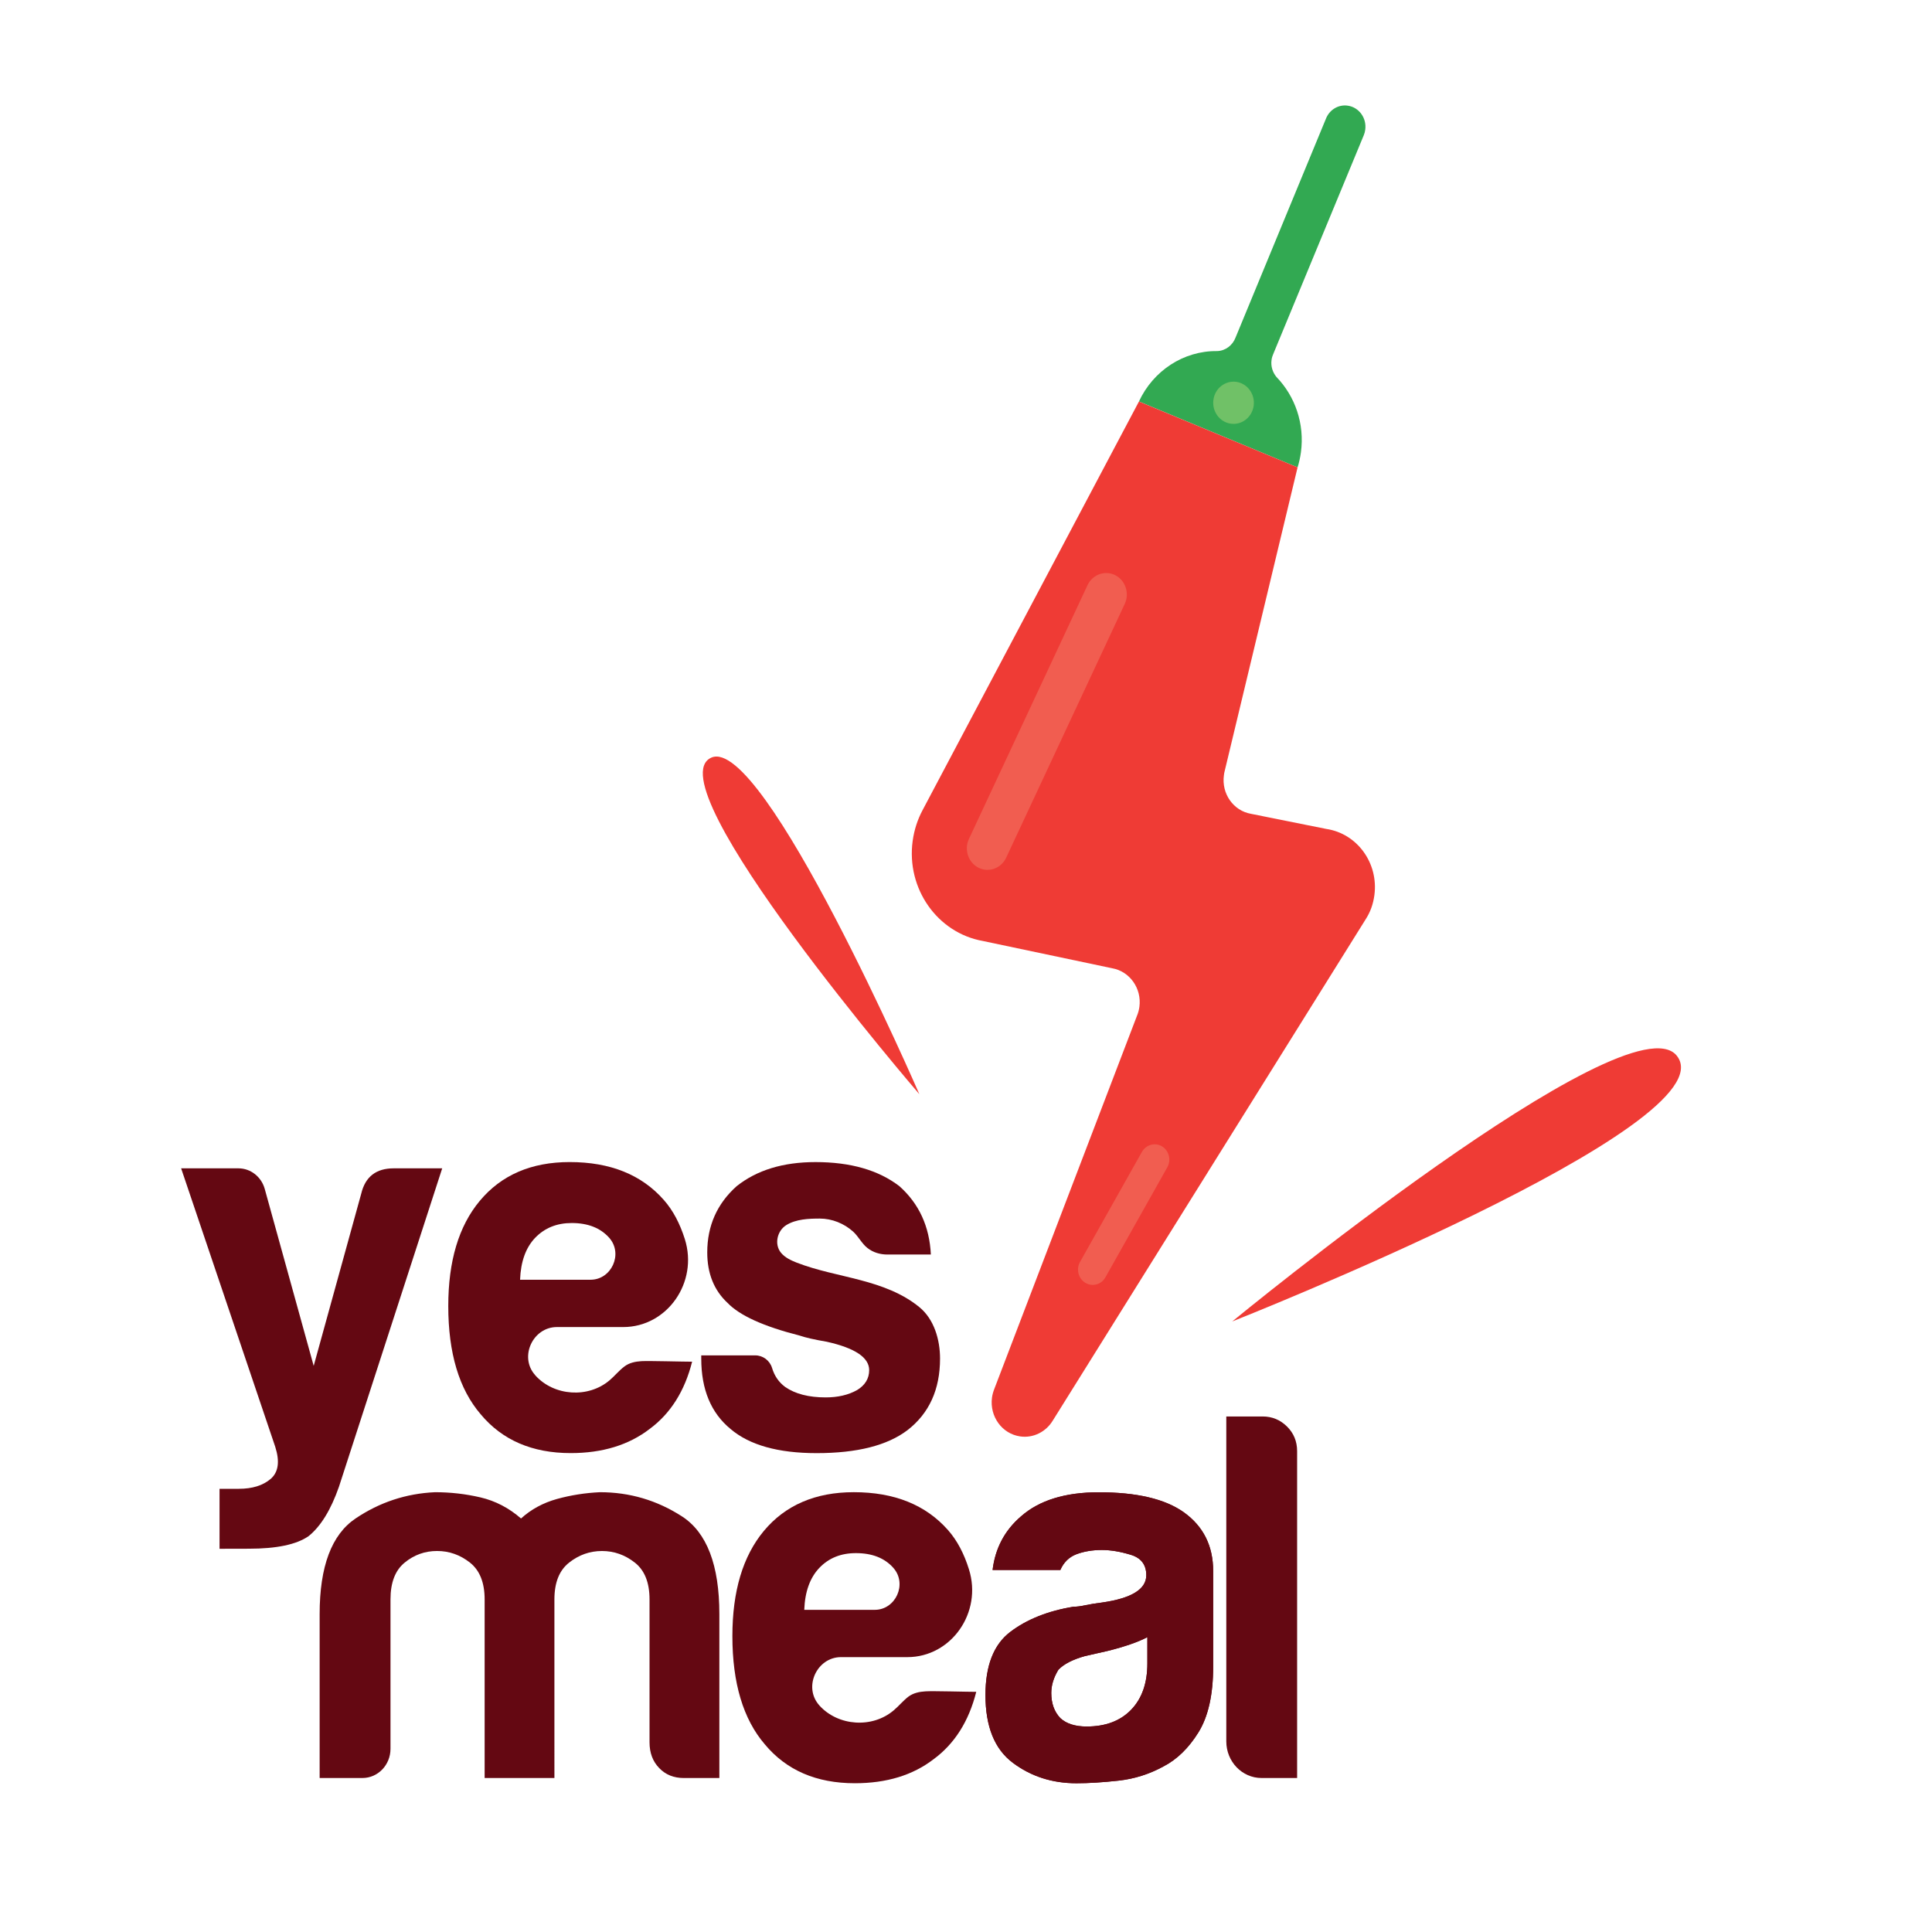 <?xml version="1.0" encoding="utf-8"?>
<!-- Generator: Adobe Illustrator 16.0.0, SVG Export Plug-In . SVG Version: 6.00 Build 0)  -->
<!DOCTYPE svg PUBLIC "-//W3C//DTD SVG 1.1//EN" "http://www.w3.org/Graphics/SVG/1.1/DTD/svg11.dtd">
<svg version="1.1" id="Layer_1" xmlns="http://www.w3.org/2000/svg" xmlns:xlink="http://www.w3.org/1999/xlink" x="0px" y="0px"
	 width="85px" height="85px" viewBox="0 0 85 85" enable-background="new 0 0 85 85" xml:space="preserve">
<g>
	<defs>
		<rect id="SVGID_1_" x="-6.326" y="-22" width="94.576" height="127.097"/>
	</defs>
	<clipPath id="SVGID_2_">
		<use xlink:href="#SVGID_1_"  overflow="visible"/>
	</clipPath>
	<path clip-path="url(#SVGID_2_)" fill="#32A952" d="M57.089,20.563c0.065-0.21,0.114-0.431,0.146-0.661
		c0.172-1.265-0.264-2.477-1.074-3.314c-0.168-0.201-0.258-0.472-0.218-0.752c0.012-0.094,0.039-0.18,0.074-0.259l3.982-9.624
		c0.032-0.077,0.055-0.156,0.066-0.245c0.07-0.513-0.272-0.988-0.769-1.059c-0.417-0.062-0.811,0.186-0.962,0.578l-3.972,9.617
		c-0.13,0.351-0.452,0.593-0.814,0.602c-1.479-0.018-2.815,0.87-3.439,2.217L57.089,20.563z"/>
	<path clip-path="url(#SVGID_2_)" fill="#EF3B35" d="M50.109,17.665l-9.517,17.973c-0.22,0.41-0.372,0.87-0.439,1.362
		c-0.285,2.099,1.09,4.042,3.086,4.399l5.686,1.199c0.777,0.134,1.313,0.888,1.204,1.699c-0.021,0.145-0.057,0.28-0.111,0.404
		l-6.271,16.403c-0.048,0.122-0.086,0.251-0.104,0.387c-0.109,0.826,0.441,1.59,1.238,1.705c0.585,0.085,1.14-0.206,1.435-0.693
		l13.769-22.06c0.202-0.313,0.328-0.657,0.382-1.056c0.191-1.412-0.757-2.718-2.12-2.918l-3.307-0.664
		c-0.774-0.133-1.306-0.885-1.193-1.698c0.007-0.068,0.019-0.132,0.038-0.2l3.203-13.344L50.109,17.665z"/>
	<path clip-path="url(#SVGID_2_)" fill="#70C167" d="M55.157,17.85c-0.07,0.507-0.521,0.861-1.01,0.79
		c-0.488-0.07-0.831-0.54-0.762-1.049c0.068-0.507,0.521-0.861,1.012-0.791C54.886,16.875,55.224,17.343,55.157,17.85"/>
	<path clip-path="url(#SVGID_2_)" fill="#F15D50" d="M43.05,38.176L43.05,38.176c-0.45-0.227-0.641-0.796-0.423-1.262l5.22-11.171
		c0.22-0.469,0.768-0.664,1.217-0.439c0.449,0.227,0.64,0.796,0.422,1.262L44.265,37.74C44.045,38.206,43.501,38.403,43.05,38.176"
		/>
	<path clip-path="url(#SVGID_2_)" fill="#F15D50" d="M51.126,50.436L51.126,50.436c-0.307-0.187-0.707-0.076-0.888,0.245
		l-2.721,4.838c-0.181,0.318-0.076,0.733,0.234,0.92c0.308,0.186,0.704,0.08,0.884-0.244l2.722-4.839
		C51.537,51.04,51.433,50.624,51.126,50.436"/>
	<path clip-path="url(#SVGID_2_)" fill="#EF3B35" d="M54.213,58.139c0,0,17.453-14.344,19.561-11.689
		C76.166,49.466,54.213,58.139,54.213,58.139"/>
	<path clip-path="url(#SVGID_2_)" fill="#EF3B35" d="M40.447,48.139c0,0-6.865-15.821-9.151-14.807
		C28.698,34.485,40.447,48.139,40.447,48.139"/>
	<path clip-path="url(#SVGID_2_)" fill="#640812" d="M9.659,68.14v-2.639h0.848c0.592,0,1.06-0.144,1.402-0.436
		c0.341-0.295,0.407-0.765,0.2-1.413l-4.14-12.25h2.521c0.537,0,1.008,0.371,1.157,0.905l2.154,7.786l2.093-7.582
		c0.177-0.738,0.652-1.109,1.425-1.109h2.136L14.913,65.41c-0.355,1.017-0.801,1.742-1.335,2.173
		c-0.534,0.372-1.41,0.554-2.627,0.554C10.862,68.137,9.749,68.14,9.659,68.14"/>
	<path clip-path="url(#SVGID_2_)" fill="#640812" d="M28.222,59.885c0.336-0.018,1.816,0.024,2.228,0.024
		c-0.326,1.293-0.95,2.281-1.869,2.959c-0.92,0.708-2.077,1.062-3.472,1.062c-1.692,0-3.013-0.569-3.962-1.709
		c-0.951-1.109-1.425-2.695-1.425-4.763c0-1.97,0.459-3.512,1.381-4.619c0.949-1.142,2.27-1.713,3.961-1.713
		c1.781,0,3.161,0.554,4.139,1.665c0.411,0.463,0.712,1.047,0.926,1.722c0.603,1.908-0.778,3.872-2.709,3.872h-2.921
		c-1.051,0-1.671,1.309-0.958,2.11c0.003,0.009,0.006,0.013,0.01,0.015c0.823,0.914,2.328,1.018,3.27,0.215
		c0.225-0.191,0.416-0.43,0.651-0.606C27.682,59.959,27.944,59.902,28.222,59.885 M22.881,56.303h3.103
		c0.916,0,1.439-1.132,0.826-1.837c-0.003-0.004-0.008-0.006-0.01-0.012c-0.387-0.431-0.935-0.646-1.647-0.646
		c-0.653,0-1.188,0.216-1.604,0.646C23.133,54.887,22.911,55.501,22.881,56.303"/>
	<path clip-path="url(#SVGID_2_)" fill="#640812" d="M30.85,59.631h2.379c0.333,0,0.637,0.222,0.737,0.549
		c0.104,0.351,0.296,0.631,0.579,0.841c0.444,0.306,1.038,0.459,1.779,0.459c0.536,0,0.994-0.105,1.38-0.32
		c0.357-0.216,0.536-0.511,0.536-0.88c0-0.554-0.624-0.973-1.871-1.25c-0.534-0.091-0.935-0.182-1.201-0.274
		c-1.573-0.4-2.627-0.878-3.161-1.436c-0.594-0.554-0.891-1.294-0.891-2.22c0-1.167,0.431-2.141,1.29-2.91
		c0.892-0.711,2.049-1.063,3.473-1.063c1.542,0,2.774,0.353,3.694,1.063c0.862,0.77,1.321,1.771,1.381,3.004H39.04
		c-0.313,0-0.623-0.088-0.875-0.286c-0.251-0.196-0.392-0.504-0.63-0.722c-0.401-0.36-0.932-0.574-1.466-0.574
		c-0.483,0-1.051,0.022-1.478,0.289c-0.397,0.247-0.539,0.843-0.229,1.217c0.179,0.215,0.438,0.333,0.693,0.434
		c0.91,0.352,1.871,0.522,2.81,0.772c0.913,0.241,1.831,0.568,2.58,1.182c0.652,0.531,0.913,1.434,0.913,2.265
		c0,1.359-0.477,2.406-1.425,3.144c-0.891,0.681-2.227,1.017-4.005,1.017c-1.692,0-2.954-0.354-3.786-1.062
		c-0.861-0.707-1.29-1.739-1.29-3.099V59.631z"/>
	<path clip-path="url(#SVGID_2_)" fill="#640812" d="M24.392,78.226h-3.07v-7.214v-0.646c0-0.74-0.217-1.279-0.646-1.618
		c-0.431-0.34-0.912-0.511-1.448-0.511c-0.533,0-1.01,0.171-1.424,0.511c-0.416,0.339-0.624,0.878-0.624,1.618v6.574
		c0,0.711-0.552,1.285-1.234,1.285h-1.883v-7.214c0-2.096,0.528-3.496,1.58-4.204c1.055-0.711,2.219-1.098,3.496-1.156
		c0.682,0,1.35,0.076,2.002,0.229c0.653,0.153,1.249,0.463,1.782,0.927c0.445-0.404,0.971-0.688,1.58-0.858
		c0.607-0.167,1.239-0.268,1.892-0.298c1.306,0,2.507,0.354,3.606,1.062c1.098,0.708,1.648,2.144,1.648,4.299v7.214h-1.56
		c-0.445,0-0.808-0.146-1.089-0.441c-0.283-0.292-0.423-0.669-0.423-1.132v-6.286c0-0.74-0.215-1.279-0.646-1.618
		c-0.431-0.34-0.913-0.511-1.447-0.511c-0.534,0-1.016,0.171-1.446,0.511c-0.431,0.339-0.646,0.878-0.646,1.618v0.646V78.226z"/>
	<path clip-path="url(#SVGID_2_)" fill="#640812" d="M51.191,77.714c-0.623,0.341-1.281,0.549-1.981,0.627
		c-0.698,0.077-1.313,0.115-1.849,0.115c-1.068,0-2.002-0.301-2.803-0.902c-0.802-0.601-1.202-1.595-1.202-2.98
		c0-1.294,0.363-2.221,1.088-2.774c0.729-0.554,1.656-0.926,2.786-1.111c0.146,0,0.326-0.021,0.531-0.068
		c0.209-0.043,0.445-0.082,0.715-0.115c1.305-0.185,1.956-0.586,1.956-1.202c0-0.463-0.229-0.764-0.688-0.901
		c-0.46-0.14-0.883-0.21-1.268-0.21c-0.415,0-0.788,0.064-1.115,0.186c-0.325,0.123-0.563,0.356-0.71,0.693H43.67
		c0.116-0.955,0.531-1.74,1.247-2.356c0.8-0.707,1.942-1.062,3.426-1.062c1.661,0,2.908,0.289,3.738,0.879
		c0.861,0.616,1.293,1.478,1.293,2.585v4.208c0,1.232-0.217,2.196-0.647,2.89C52.296,76.909,51.784,77.407,51.191,77.714
		 M50.479,72.029c-0.415,0.218-0.995,0.416-1.734,0.602l-1.023,0.232c-0.539,0.153-0.923,0.354-1.157,0.599
		c-0.208,0.342-0.313,0.679-0.313,1.021c0,0.46,0.134,0.831,0.4,1.108c0.266,0.245,0.651,0.368,1.156,0.368
		c0.829,0,1.482-0.244,1.959-0.739c0.475-0.493,0.712-1.172,0.712-2.035V72.029z"/>
	<path clip-path="url(#SVGID_2_)" fill="#640812" d="M53.952,62.319h1.601c0.415,0,0.772,0.148,1.07,0.442
		c0.295,0.292,0.445,0.654,0.445,1.086v14.378h-1.566c-0.857,0-1.55-0.722-1.55-1.612V62.319z"/>
	<path clip-path="url(#SVGID_2_)" fill="#640812" d="M40.724,74.412c0.334-0.021,1.816,0.022,2.227,0.022
		c-0.327,1.295-0.95,2.279-1.869,2.958c-0.919,0.71-2.077,1.063-3.472,1.063c-1.692,0-3.013-0.571-3.962-1.713
		c-0.951-1.108-1.426-2.695-1.426-4.761c0-1.973,0.46-3.512,1.381-4.623c0.949-1.139,2.271-1.708,3.961-1.708
		c1.781,0,3.16,0.555,4.141,1.663c0.411,0.466,0.71,1.044,0.923,1.725c0.604,1.907-0.777,3.869-2.708,3.869h-2.922
		c-1.05,0-1.67,1.306-0.959,2.113c0.004,0.004,0.009,0.009,0.012,0.015c0.824,0.911,2.328,1.014,3.268,0.213
		c0.226-0.188,0.416-0.428,0.653-0.607C40.185,74.485,40.448,74.427,40.724,74.412 M35.384,70.826h3.102
		c0.916,0,1.439-1.133,0.825-1.837c-0.004-0.003-0.007-0.006-0.01-0.012c-0.386-0.434-0.936-0.646-1.646-0.646
		c-0.653,0-1.188,0.212-1.604,0.646C35.635,69.411,35.414,70.027,35.384,70.826"/>
	<path clip-path="url(#SVGID_2_)" fill="#640812" d="M51.191,77.714c-0.623,0.341-1.281,0.549-1.981,0.627
		c-0.698,0.077-1.313,0.115-1.849,0.115c-1.068,0-2.002-0.301-2.803-0.902c-0.802-0.601-1.202-1.595-1.202-2.98
		c0-1.294,0.363-2.221,1.088-2.774c0.729-0.554,1.656-0.926,2.786-1.111c0.146,0,0.326-0.021,0.531-0.068
		c0.209-0.043,0.445-0.082,0.715-0.115c1.305-0.185,1.956-0.586,1.956-1.202c0-0.463-0.229-0.764-0.688-0.901
		c-0.46-0.14-0.883-0.21-1.268-0.21c-0.415,0-0.788,0.064-1.115,0.186c-0.325,0.123-0.563,0.356-0.71,0.693H43.67
		c0.116-0.955,0.531-1.74,1.247-2.356c0.8-0.707,1.942-1.062,3.426-1.062c1.661,0,2.908,0.289,3.738,0.879
		c0.861,0.616,1.293,1.478,1.293,2.585v4.208c0,1.232-0.217,2.196-0.647,2.89C52.296,76.909,51.784,77.407,51.191,77.714
		 M50.479,72.029c-0.415,0.218-0.995,0.416-1.734,0.602l-1.023,0.232c-0.539,0.153-0.923,0.354-1.157,0.599
		c-0.208,0.342-0.313,0.679-0.313,1.021c0,0.46,0.134,0.831,0.4,1.108c0.266,0.245,0.651,0.368,1.156,0.368
		c0.829,0,1.482-0.244,1.959-0.739c0.475-0.493,0.712-1.172,0.712-2.035V72.029z"/>
</g>
</svg>
